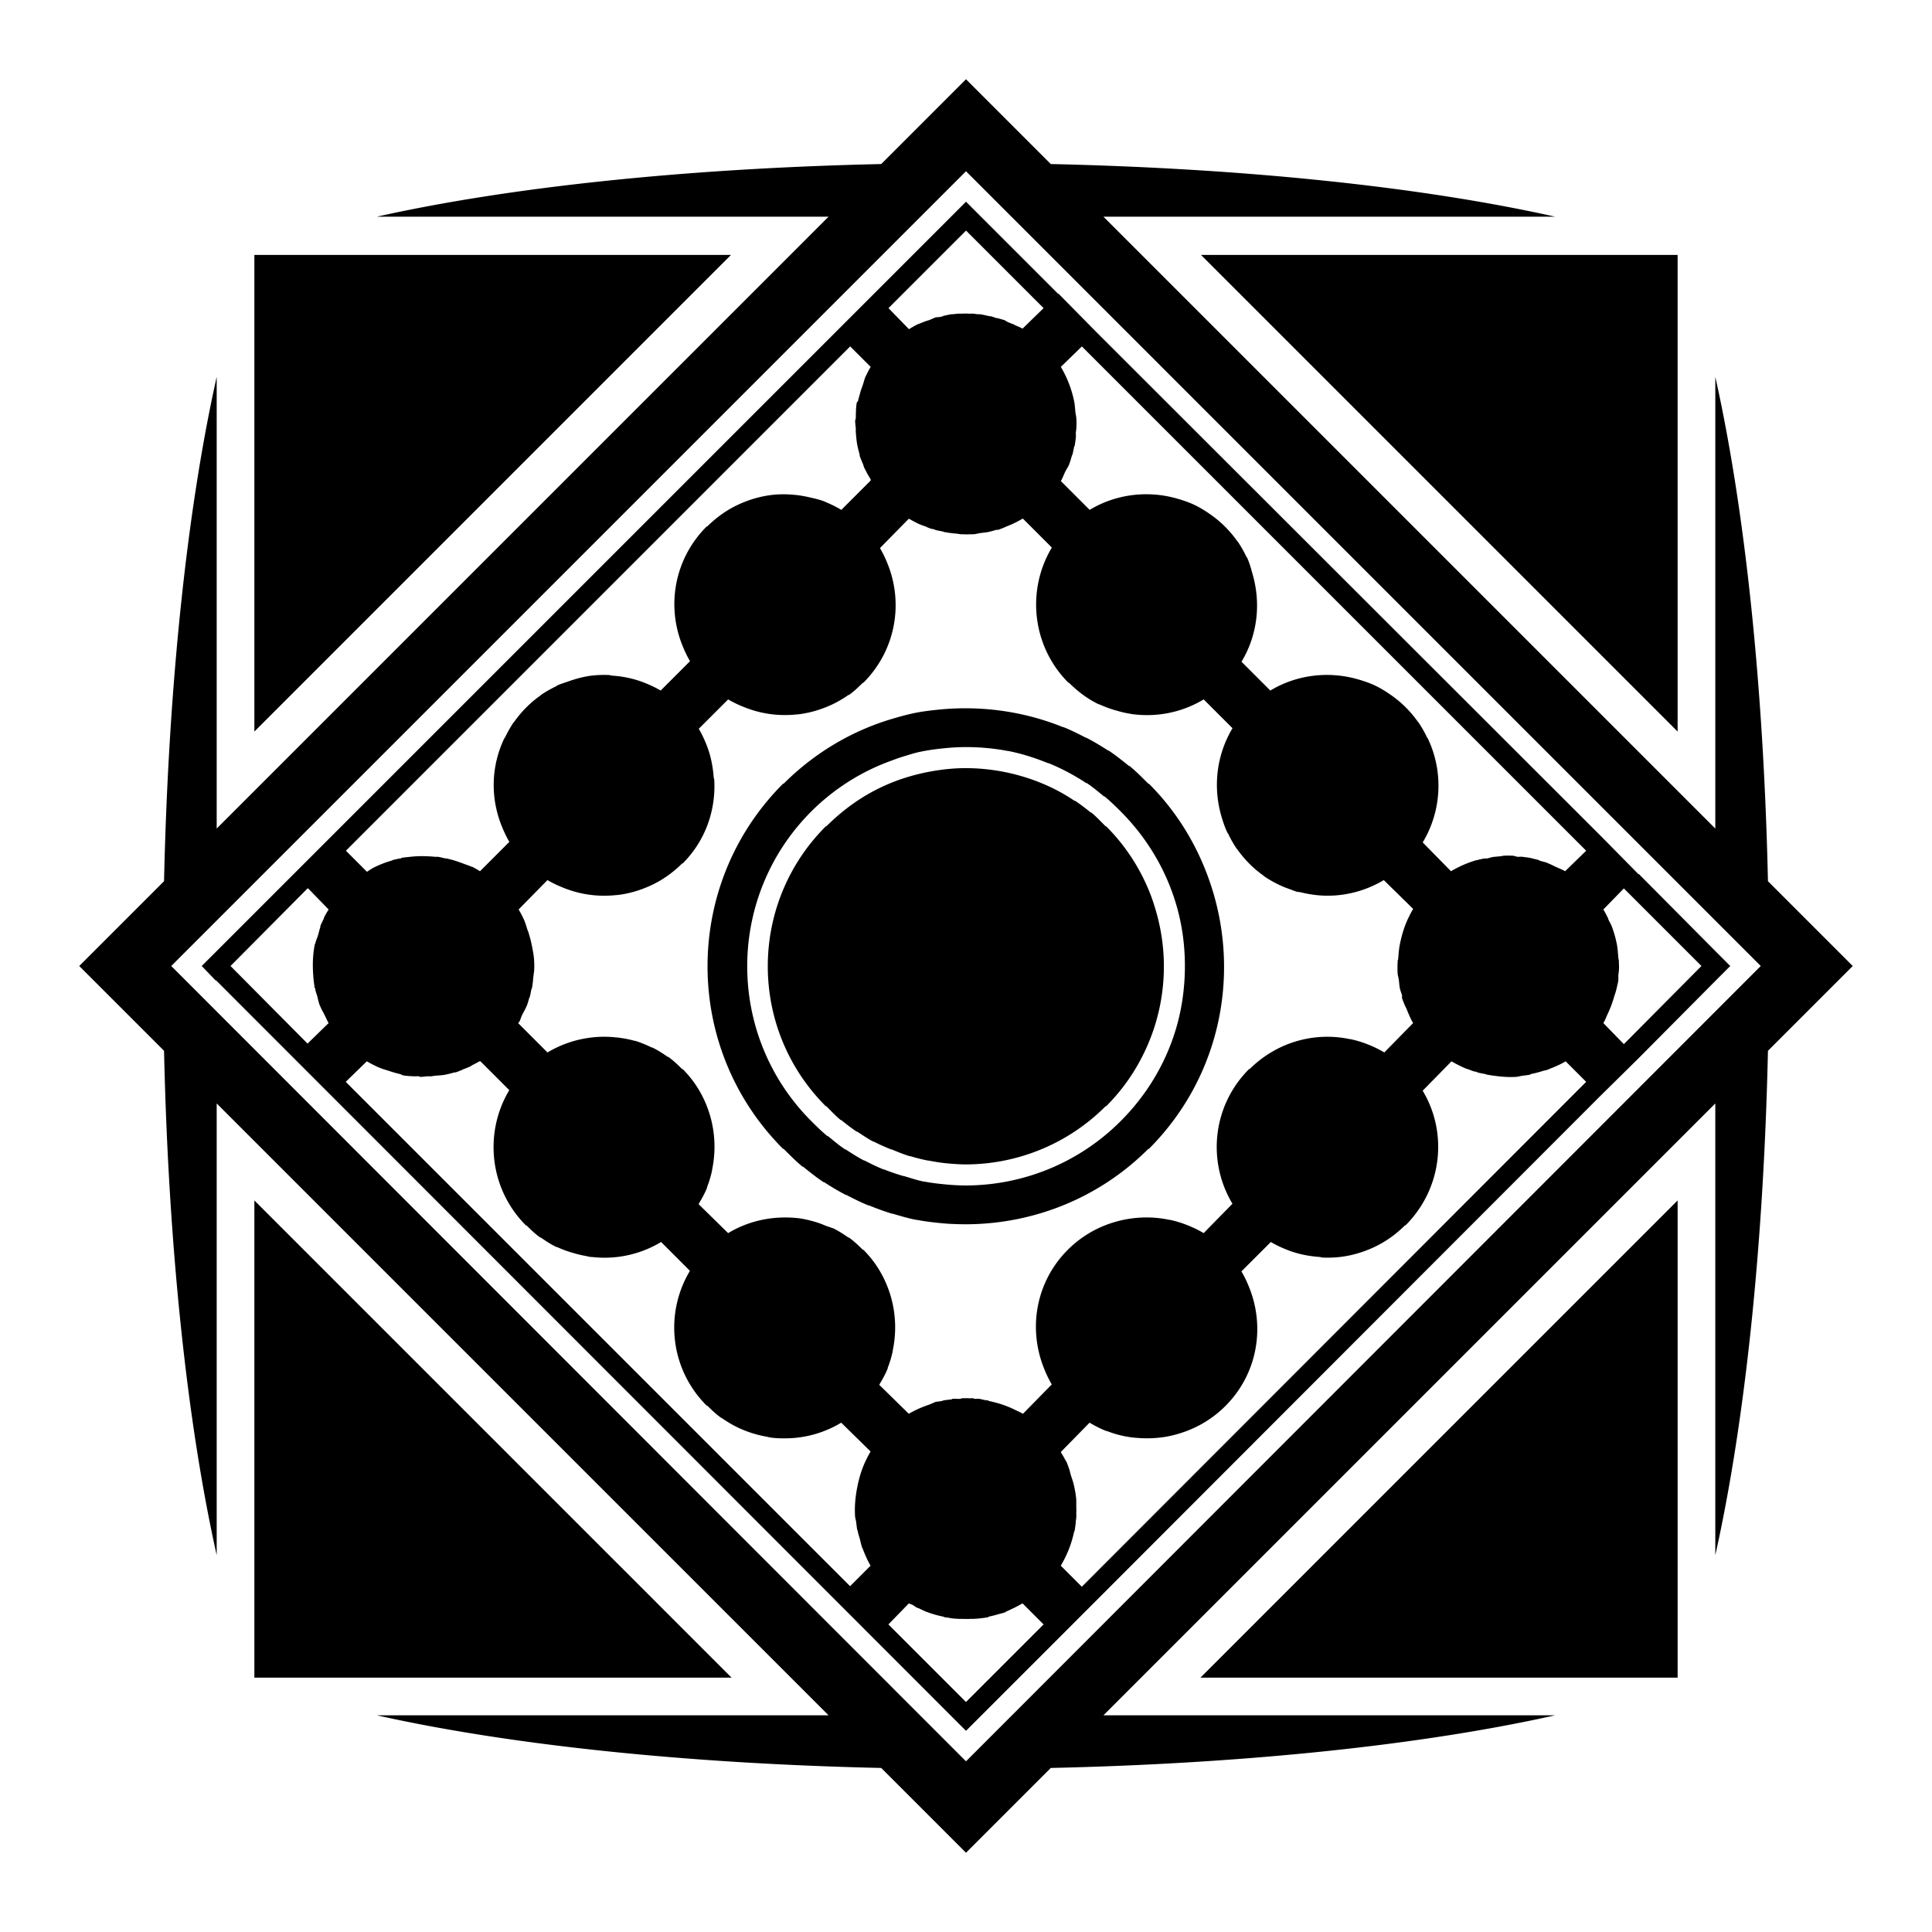 <svg xmlns="http://www.w3.org/2000/svg" viewBox="0 0 512 512"><path d="m256 21-22.47 22.473c-52.116 1.159-98.853 6.17-133.657 13.953h119.701L57.426 219.574V99.871c-7.782 34.804-12.794 81.541-13.953 133.656L21 256l22.473 22.473c1.159 52.114 6.171 98.851 13.953 133.656V292.426l162.148 162.148H99.873c34.804 7.783 81.541 12.794 133.656 13.953L256 491l22.473-22.473c52.114-1.159 98.851-6.17 133.656-13.953H292.426l162.148-162.148v119.703c7.783-34.805 12.794-81.542 13.953-133.656L491 256l-22.473-22.473c-1.16-52.115-6.17-98.852-13.953-133.656v119.703L292.426 57.426h119.703c-34.805-7.783-81.542-12.794-133.656-13.953zm0 24.38L466.62 256 256 466.766 45.38 256zm0 8.079-3.818 3.818-20.563 20.563L87.83 221.63l-9.99 9.99L53.46 256l3.672 3.818h.146L252.182 454.87l3.818 3.818 3.818-3.818 20.563-20.562 9.988-9.989 133.654-133.802 10.135-9.989 20.563-20.709 3.818-3.818-3.67-3.672-.146-.146-20.416-20.563h-.145l-9.84-9.988L290.518 87.975l-.145-.147-9.842-9.986h-.144l-20.563-20.563-3.82-3.82zm.008 7.646 20.555 20.555-5.58 5.434c-.707-.424-1.474-.669-2.206-1.028-.065-.028-.088-.12-.144-.148-.05-.022-.11.022-.147 0-.24-.113-.496-.178-.734-.293-.348-.126-.675-.302-1.027-.441-.065-.022-.086-.123-.147-.147a2 2 0 0 0-.29-.146 14 14 0 0 0-1.47-.442c-.15-.036-.29-.104-.441-.146-.09-.03-.202.029-.291 0-.447-.129-.877-.312-1.322-.44-.287-.065-.589-.089-.881-.146-.728-.152-1.471-.349-2.203-.442-.183-.021-.39.022-.588 0-.4-.036-.799-.124-1.174-.146-.244-.05-.491.007-.736 0h-.291c-.715-.05-1.342-.05-2.057 0-.324 0-.703-.014-1.027 0l-1.323.146h-.29c-.753.095-1.46.291-2.204.442-.098.05-.197.133-.29.146-.203.043-.387.1-.589.147-.441.05-.896.022-1.322.146-.08.05-.21.124-.29.147-.353.102-.68.307-1.03.441-.438.168-.891.272-1.32.44-.505.193-.975.364-1.47.587-.14.058-.297.08-.443.147l-.29.148c-.69.336-1.39.775-2.055 1.174l-5.436-5.58zM67.412 67.56v126.31l.147-.146L193.723 67.559H67.412zm250.863 0 126.166 126.166.145.146V67.56zm-92.97 24.238 5.433 5.432a29 29 0 0 0-1.175 2.203c-.05.098-.1.19-.147.293-.334.703-.478 1.46-.732 2.203-.255.742-.542 1.45-.737 2.203-.188.732-.436 1.478-.586 2.203-.043.117-.268.178-.29.295-.287 1.447-.231 2.938-.292 4.406-.005.099-.142.194-.146.293-.043.72.09 1.38.146 2.057.05.29 0 .575 0 .88.094 1.242.192 2.597.442 3.82.155.783.365 1.58.586 2.35.05.1-.044.2 0 .294.201.673.487 1.25.736 1.91.043.094.111.198.144.293.104.267.183.622.292.882.126.305.29.591.44.881.044.1.1.194.147.293l.145.295c.329.59.679 1.163 1.03 1.762v.146c0 .05-.051.099 0 .147l-7.786 7.785a30 30 0 0 0-4.111-2.057c-.104-.043-.192-.106-.291-.146-1.397-.548-2.811-.851-4.26-1.176a29 29 0 0 0-3.525-.586c-2.071-.202-4.102-.24-6.168 0-3.108.362-6.222 1.28-9.108 2.643-2.935 1.385-5.638 3.307-8.078 5.728-.05.03-.116-.029-.144 0-8.538 8.538-10.673 20.9-6.463 31.432.574 1.436 1.246 2.909 2.056 4.26l-7.785 7.783c-1.35-.81-2.823-1.486-4.26-2.057-2.815-1.118-5.687-1.709-8.664-1.908-.249-.022-.486-.138-.736-.148a29 29 0 0 0-4.553.148c-2.18.255-4.368.87-6.46 1.615-.93.328-1.893.601-2.792 1.028-.057.028-.09.12-.146.146-1.398.675-2.813 1.436-4.112 2.35-.057.036-.094.109-.146.148a28.8 28.8 0 0 0-6.902 6.903c-.044.057-.11.09-.147.146-.907 1.308-1.678 2.705-2.35 4.113-.05.058-.116.088-.144.147-3.517 7.327-3.749 15.687-.734 23.207.573 1.432 1.244 2.907 2.054 4.258l-7.783 7.785c-.706-.423-1.324-.818-2.057-1.176-.05-.022-.104.022-.146 0-.628-.302-1.263-.48-1.908-.734-1.357-.5-2.71-1.01-4.113-1.32-.198-.044-.389-.108-.586-.15-.118-.02-.174.022-.291 0-.665-.134-1.386-.35-2.057-.439-.254-.028-.482.022-.734 0a30 30 0 0 0-2.057-.146 27.7 27.7 0 0 0-4.553.146c-.78.085-1.577.136-2.35.293-.064 0-.09.139-.146.149-.099.043-.192-.022-.29 0-.628.135-1.292.26-1.911.44-.08.05-.212.121-.291.146-.793.234-1.429.43-2.203.734-.775.304-1.602.66-2.35 1.03-.67.328-1.265.784-1.91 1.173l-5.58-5.58zm61.402.008L420.352 225.45l-5.58 5.434c-.804-.48-1.663-.778-2.499-1.174-.595-.283-1.285-.635-1.908-.88-.103-.037-.194-.11-.293-.147-.673-.255-1.37-.384-2.054-.588-.08-.043-.066-.123-.147-.147-.371-.106-.767-.223-1.174-.295-.385-.094-.789-.216-1.176-.293-.665-.135-1.384-.204-2.056-.295-.31-.036-.593-.014-.881 0-.146-.014-.296.015-.441 0-.198-.021-.39-.133-.588-.146-.245-.043-.344-.137-.588-.147h-.291a16 16 0 0 0-2.057 0c-.324 0-.702.128-1.027.147-.466.05-1.006.09-1.469.146-.094 0-.05-.014-.144 0-.656.082-1.269.3-1.91.442-.094.021-.198-.022-.292 0-.098.05-.342-.015-.441 0-.626.135-1.292.26-1.91.44-.08.043-.064-.022-.145 0a29 29 0 0 0-4.26 1.615l-.29.148c-.732.357-1.5.75-2.206 1.174l-7.49-7.637a29.17 29.17 0 0 0 1.322-27.613c-.05-.058-.118-.088-.146-.147a29 29 0 0 0-2.35-4.111c-.05-.058-.107-.093-.144-.148a28.6 28.6 0 0 0-3.084-3.672l-.147-.147a29 29 0 0 0-3.672-3.084c-1.41-.994-2.877-1.928-4.406-2.644-1.41-.672-2.925-1.182-4.406-1.616-7.764-2.275-16.261-1.334-23.354 2.938l-7.636-7.637c4.272-7.092 5.17-15.486 2.937-23.207-.418-1.475-.813-2.999-1.469-4.406-.05-.058-.118-.087-.146-.147-.664-1.4-1.446-2.81-2.35-4.113-.05-.058-.107-.09-.144-.146a29 29 0 0 0-3.086-3.672c-.05-.05-.093-.098-.145-.147a29 29 0 0 0-3.671-3.084c-1.411-.994-2.878-1.928-4.407-2.644-1.41-.672-2.925-1.182-4.406-1.615-7.764-2.276-16.261-1.335-23.354 2.937l-7.636-7.637c.471-.78.765-1.665 1.174-2.498.32-.654.77-1.253 1.029-1.908.05-.133.098-.306.144-.441.24-.635.396-1.263.588-1.91.05-.116.131-.175.145-.293.188-.65.302-1.398.443-2.057.05-.118.131-.176.145-.293.132-.682.207-1.369.297-2.057.065-.472 0-.848 0-1.322.05-.426.13-.896.144-1.322.05-.795.05-1.7 0-2.496-.043-.667-.22-1.282-.29-1.91v-.293c-.1-.77-.123-1.546-.292-2.35a29.8 29.8 0 0 0-2.203-6.61l-.145-.294a29 29 0 0 0-1.175-2.203zM240.84 137.47l.033.002c.072.076.207.094.291.146.63.364 1.26.71 1.908 1.027l.297.147c.618.294 1.267.493 1.908.734.05.015.104-.014.147 0 .05.03.064.117.144.147.395.143.775.316 1.176.441.24.065.493.075.735.147.05.014.1-.015.146 0 .05.036.079.127.145.146.65.188 1.396.304 2.056.44.05.007.1-.007.147 0 .05.036.079.132.144.146.043.007.104-.007.147 0 .635.119 1.268.217 1.908.295.472.065.995.104 1.469.147.343.036.686.13 1.029.146h.291c.76.036 1.6.043 2.35 0 .244-.005.49.014.734 0 .527-.036 1.066-.21 1.615-.293.744-.112 1.5-.15 2.203-.295.784-.156 1.434-.366 2.203-.586.094-.029.35.029.444 0 .672-.2 1.248-.485 1.908-.734.094-.036.202-.113.291-.149a23 23 0 0 0 1.762-.734c.103-.043.199-.095.293-.146a29 29 0 0 0 2.203-1.174c.05-.022.107.021.144 0l7.639 7.636c-6.757 11.256-5.297 26.136 4.406 35.838.05.03.117-.028.145 0 2.405 2.387 5.043 4.362 7.931 5.729.05.021.107-.022.145 0a29 29 0 0 0 4.406 1.615c1.26.37 2.528.684 3.819.88.29.044.59.115.882.147.05.005.098-.005.145 0a29.04 29.04 0 0 0 18.36-3.964l7.638 7.636c-4.256 7.09-5.208 15.588-2.938 23.354.433 1.481.945 2.996 1.616 4.406.05.058.121.09.144.147.68 1.404 1.435 2.81 2.352 4.113.05.057.107.09.144.146a29 29 0 0 0 3.084 3.672l.147.147a29 29 0 0 0 3.672 3.084c.057.036.088.107.144.146 1.303.906 2.712 1.68 4.113 2.35.956.46 1.947.827 2.938 1.176.532.187 1.075.433 1.615.587.33.094.697.065 1.028.147 2.755.684 5.548 1.013 8.373.88h.146a29.1 29.1 0 0 0 13.512-4.11l7.783 7.636c-.432.72-.808 1.457-1.174 2.203-.05.1-.1.193-.146.293-1.042 2.191-1.741 4.564-2.203 6.905-.25 1.25-.343 2.544-.442 3.818 0 .199-.137.389-.146.588-.005.098.004.198 0 .293a28 28 0 0 0 0 3.084c.05.48.22.968.29 1.468.118.792.144 1.603.294 2.352.136.685.393 1.257.586 1.908.043.092-.05.2 0 .295v.147c0 .11-.05.23 0 .293.201.672.486 1.25.734 1.91.05.093.113.198.146.293.08.209.212.38.291.588.104.245.183.49.291.734.433 1.035.878 2.097 1.47 3.084l-7.64 7.785c-1.449-.873-3.006-1.604-4.552-2.203a28.6 28.6 0 0 0-4.406-1.322c-.044-.007-.098.007-.145 0-9.312-1.978-19.313.716-26.584 7.931-.05.03-.118-.028-.146 0-9.703 9.702-11.163 24.434-4.407 35.69l-7.636 7.785c-1.45-.873-3.01-1.604-4.555-2.203a28.5 28.5 0 0 0-4.406-1.322c-.05-.007-.098.007-.145 0-4.6-.973-9.405-.808-13.953.441-4.734 1.3-9.214 3.779-12.926 7.49-8.538 8.54-10.553 20.9-6.316 31.432a30 30 0 0 0 2.056 4.26l-7.636 7.783c-.684-.41-1.347-.678-2.057-1.027a27 27 0 0 0-2.35-1.03c-1.496-.582-2.997-.994-4.552-1.32-.103-.022-.193-.124-.297-.149-.339-.072-.686-.084-1.027-.146-.442-.11-.877-.238-1.323-.293-.183-.022-.386-.007-.588 0-.192-.022-.393.022-.586 0-.15-.014-.292-.136-.443-.146-.244-.044-.489 0-.734 0h-.291c-.716-.044-1.342-.015-2.057 0-.058 0-.088.104-.144.146-.05.029-.11 0-.147 0a7 7 0 0 1-.88 0c-.39-.014-.78-.036-1.177 0-.098 0-.197.131-.29.147-.754.098-1.46.14-2.204.294-.098.05-.342.133-.441.147-.626.136-1.145.114-1.764.293-.08.043-.212.125-.29.148-.363.108-.673.319-1.028.44-1.922.656-3.784 1.42-5.582 2.498l-7.785-7.639v-.146c.825-1.37 1.622-2.803 2.203-4.26v-.145a28.4 28.4 0 0 0 1.322-4.406v-.148c.983-4.65.845-9.518-.441-14.1-1.299-4.63-3.702-8.988-7.344-12.63-.05-.03-.119.028-.147 0-1.187-1.188-2.35-2.292-3.671-3.233-.05-.022-.112.021-.145 0-1.32-.932-2.692-1.809-4.113-2.496-.05-.022-.105.021-.147 0-.514-.247-1.09-.374-1.615-.588-.924-.365-1.841-.761-2.791-1.028-1.592-.469-3.063-.838-4.7-1.029a30.6 30.6 0 0 0-4.847-.146c-4.748.222-9.436 1.57-13.658 4.113l-7.785-7.639v-.146c.825-1.37 1.622-2.803 2.203-4.26v-.146a28.5 28.5 0 0 0 1.322-4.407v-.146a29.65 29.65 0 0 0-.441-14.1c-1.299-4.63-3.702-8.988-7.344-12.63-.05-.03-.118.028-.147 0-1.186-1.188-2.346-2.292-3.671-3.233-.044-.022-.112.022-.145 0-1.323-.932-2.686-1.808-4.113-2.496-.043-.022-.107.021-.145 0-1.426-.68-2.908-1.328-4.406-1.764-.043-.014-.1.015-.146 0-1.497-.428-3.017-.695-4.553-.88-.043-.006-.1.004-.147 0-6.295-.73-12.755.625-18.36 3.966l-7.782-7.785c.072-.117.22-.179.295-.295.315-.541.46-1.179.734-1.762.376-.802.866-1.559 1.176-2.35.05-.133.097-.16.144-.294.24-.635.396-1.26.588-1.908.05-.117.112-.18.145-.295.188-.65.307-1.397.443-2.057.05-.118.122-.176.145-.293.136-.682.206-1.368.29-2.057v-.293c.044-.39.114-.795.147-1.175.043-.426.131-.75.145-1.176.05-.796.05-1.7 0-2.496-.08-1.585-.404-3.14-.735-4.7-.23-1.111-.547-2.155-.88-3.232-.051-.102-.113-.19-.145-.293-.315-.972-.583-1.993-1.03-2.937-.043-.103-.092-.194-.144-.295a29 29 0 0 0-1.176-2.203l7.639-7.784c1.355.805 2.816 1.485 4.26 2.055 3.059 1.22 6.15 1.906 9.398 2.057a31 31 0 0 0 4.701-.147c.044-.005.098.005.145 0 3.125-.362 6.208-1.28 9.107-2.642 2.935-1.385 5.65-3.3 8.078-5.729.05-.029.122.029.145 0 6.064-6.064 8.785-14.114 8.373-22.031-.003-.05.002-.098 0-.147 0-.201-.133-.386-.146-.587-.231-2.977-.777-5.85-1.91-8.666-.57-1.443-1.251-2.905-2.055-4.26l7.783-7.783c1.355.804 2.817 1.484 4.26 2.054 3.06 1.22 6.153 1.906 9.4 2.057 1.544.072 3.162.021 4.7-.147.05-.005.099.005.146 0 3.125-.361 6.206-1.28 9.105-2.642a29 29 0 0 0 4.26-2.498c.05-.022.111.021.145 0 1.325-.937 2.486-2.044 3.673-3.23.05-.03.117.028.145 0 8.538-8.54 10.673-20.9 6.463-31.432a29.6 29.6 0 0 0-2.057-4.26zm15.012 50.232c-2.14.004-4.332.093-6.461.295-2.183.21-4.452.464-6.61.88-2.107.411-4.249 1.007-6.316 1.616-10.552 3.12-20.458 8.88-28.787 17.184-.043.029-.122-.03-.145 0-26.706 26.706-26.706 70.085 0 96.79.05.03.122-.028.145 0 1.645 1.64 3.23 3.264 4.994 4.702.043.022.118-.022.146 0 1.763 1.432 3.57 2.88 5.434 4.111.05.022.112-.021.144 0a68 68 0 0 0 5.729 3.38c.043.02.109-.022.146 0 1.95 1.017 3.857 1.972 5.875 2.79.05.022.11-.021.147 0 2.019.813 4.095 1.59 6.168 2.203.05.015.103-.014.144 0 2.072.608 4.06 1.207 6.17 1.616.044.007.1-.007.147 0 2.111.403 4.328.677 6.463.88 2.229.218 4.518.295 6.756.295 17.424-.073 34.894-6.698 48.173-19.976.044-.029.124.029.147 0 18.406-18.407 24.003-44.672 17.037-68.002-3.14-10.519-8.739-20.488-17.037-28.787-.05-.03-.123.028-.147 0-1.643-1.643-3.23-3.26-4.992-4.701-.05-.022-.118.021-.146 0-1.761-1.436-3.573-2.878-5.436-4.112-.043-.021-.111.022-.144 0a68 68 0 0 0-5.729-3.379c-.043-.021-.107.022-.144 0-1.947-1.022-3.858-1.969-5.875-2.79-.044-.022-.104.02-.147 0-8.239-3.339-17.087-4.995-25.847-4.995zm.002 10.281h.001c3.715 0 7.502.319 11.16 1.028.051.007.1-.007.147 0 3.613.708 7.124 1.833 10.574 3.232.05.022.104-.021.147 0a58 58 0 0 1 9.986 5.287c.05.022.114-.021.147 0 1.575 1.045 3.063 2.31 4.552 3.526.05.021.117-.022.145 0 1.49 1.22 2.869 2.574 4.26 3.964 7.083 7.085 12.02 15.574 14.687 24.53 1.6 5.373 2.35 10.883 2.35 16.449s-.75 11.198-2.35 16.598c-2.667 8.999-7.604 17.444-14.687 24.527-11.26 11.26-26.072 16.963-40.832 17.037-1.906 0-3.829-.106-5.727-.293-1.803-.172-3.652-.394-5.435-.734-.05-.007-.098.007-.145 0-1.784-.345-3.536-.955-5.287-1.469-.043-.014-.104.014-.147 0-1.75-.518-3.435-1.077-5.14-1.764-.05-.021-.104.022-.147 0-1.706-.691-3.347-1.489-4.994-2.35-.043-.02-.107.022-.144 0-1.649-.865-3.272-1.901-4.848-2.937-.05-.021-.111.022-.145 0-1.577-1.041-3.061-2.314-4.552-3.525-.05-.022-.119.021-.147 0-1.492-1.217-2.867-2.577-4.26-3.965-22.667-22.668-22.668-59.435 0-82.104a57.7 57.7 0 0 1 21.004-13.365c1.12-.415 2.239-.832 3.377-1.176 1.364-.403 2.729-.872 4.114-1.173 2.26-.493 4.607-.81 6.902-1.03a59 59 0 0 1 5.434-.293zm-.004 5.582c-3.354 0-6.681.388-9.985 1.028-4.17.827-8.283 2.111-12.19 3.965-5.354 2.502-10.256 6.016-14.687 10.43-.05.02-.123-.022-.146 0-20.496 20.495-20.495 53.676 0 74.171.05.022.123-.021.146 0 1.258 1.252 2.472 2.574 3.819 3.672.05.022.118-.022.146 0 1.345 1.092 2.69 2.145 4.111 3.084.05.022.114-.022.147 0 1.42.933 2.774 1.864 4.26 2.645.05.021.107-.022.144 0 1.484.775 3.016 1.43 4.553 2.054.05.022.105-.021.146 0 1.537.62 3.121 1.296 4.7 1.764.043.014.104-.014.146 0 1.577.462 3.094.863 4.7 1.174.043.007.099-.007.146 0 1.606.306 3.223.578 4.846.734 1.718.17 3.563.295 5.289.295a52.48 52.48 0 0 0 36.865-15.422c.05-.021.121.022.144 0 5.124-5.124 8.895-11.019 11.457-17.332 4.507-11.105 5.036-23.407 1.616-34.808-.484-1.618-.972-3.128-1.616-4.702-2.562-6.313-6.333-12.206-11.457-17.33-.043-.021-.121.022-.144 0-1.255-1.255-2.474-2.57-3.818-3.672-.05-.021-.119.022-.147 0-1.343-1.095-2.691-2.141-4.111-3.084-.044-.021-.114.022-.147 0-1.454-.96-2.884-1.844-4.406-2.644a51.5 51.5 0 0 0-9.4-3.818 53 53 0 0 0-15.123-2.204zM81.512 235.437h.146l5.434 5.583c-.433.719-.808 1.307-1.174 2.054-.05.1-.1.344-.147.442-.3.63-.628 1.262-.88 1.908-.05.088.05.205 0 .295-.254.673-.381 1.371-.588 2.056-.211.744-.574 1.447-.733 2.204 0 .117-.123.175-.146.292-.509 2.553-.614 5.196-.442 7.786.05.545.074 1.216.145 1.761.09.692.16 1.372.291 2.057 0 .058.137.085.146.146v.295c.151.671.39 1.258.588 1.91v.147c.203.685.333 1.385.586 2.057.05.08.119.213.147.293.277.711.686 1.371 1.027 2.056.05.102.1.193.147.293.348.683.628 1.39 1.027 2.057l-5.58 5.435-20.416-20.562 20.416-20.563zm348.828 0L450.902 256l-20.562 20.709-5.434-5.58c.48-.797.787-1.677 1.176-2.498a28 28 0 0 0 1.615-4.26c.245-.842.564-1.63.735-2.496.136-.664.352-1.387.441-2.057v-.293c.05-.374 0-.654 0-1.029.05-.426.133-.895.147-1.32.05-.68.05-1.377 0-2.057v-.441c0-.312-.124-.57-.147-.881-.103-1.265-.173-2.573-.441-3.818a29 29 0 0 0-1.323-4.553c-.24-.607-.595-1.172-.88-1.764v-.146a29 29 0 0 0-1.323-2.496zM97.207 281.263h.022c.72.434 1.454.81 2.203 1.175l.29.147c.34.16.681.3 1.03.441.718.304 1.467.492 2.203.735.146.043.29.104.441.146.884.276 1.74.544 2.645.735.118.043.188.12.291.146.05.029.126-.036.145 0 .05.065.09.134.146.147 1.06.21 2.148.27 3.23.295.395.007.785-.022 1.176 0 .099.005.198.141.291.146.668.022 1.283-.096 1.909-.146h1.031c.333-.022.68-.12 1.027-.149.937-.078 1.898-.11 2.791-.293.782-.156 1.58-.368 2.35-.588.098-.029.201.029.29 0 .674-.2 1.252-.485 1.91-.734.059-.022.09-.114.145-.147.05-.021.11.015.147 0 .499-.19.98-.38 1.469-.588l.295-.146c.103-.05.34-.247.443-.295a24 24 0 0 0 1.908-1.027c.099-.05.197.057.291 0l7.639 7.636c-6.756 11.257-5.297 26.136 4.406 35.838.05.03.118-.028.147 0 1.189 1.18 2.346 2.303 3.67 3.233.043.021.118-.022.146 0 1.322.92 2.69 1.823 4.113 2.496.043.021.107-.022.145 0a29 29 0 0 0 4.406 1.615c1.02.3 2.043.548 3.084.734.502.083.964.24 1.469.295.093.015.197-.007.29 0a29.04 29.04 0 0 0 18.36-3.966l7.639 7.638c-6.757 11.256-5.296 25.987 4.406 35.69.08.077.215.073.295.148 1.145 1.12 2.258 2.186 3.525 3.084.085.065.207.085.291.147 1.272.88 2.603 1.691 3.967 2.35l.291.148a30 30 0 0 0 7.344 2.35c.502.088.964.23 1.469.292 1.66.211 3.324.226 4.994.149 4.7-.217 9.334-1.606 13.512-4.114l7.783 7.64a29 29 0 0 0-1.174 2.2c-.043.099-.1.196-.147.295-1.042 2.192-1.74 4.563-2.203 6.902-.508 2.554-.762 5.198-.588 7.786.05.547.232 1.07.297 1.615.09.692.16 1.37.291 2.057 0 .057.137.086.147.146v.293c.15.674.388 1.386.586 2.057v.146c.202.686.334 1.384.588 2.057.05.079.118.213.146.293.591 1.524 1.2 2.978 2.055 4.406l-5.434 5.436L91.625 286.697zm287.453 0h.002a29 29 0 0 0 2.203 1.175l.291.147c.438.208.873.407 1.323.588.14.058.302.092.443.146.132.05.305.102.441.149.395.143.773.314 1.174.44.24.064.493.074.734.146.104.029.195.12.293.148.65.189 1.395.3 2.055.44.15.036.293.117.443.146a34 34 0 0 0 1.909.295c1.942.277 3.934.424 5.875.293.547-.043 1.07-.222 1.615-.293.693-.088 1.37-.157 2.057-.295.057-.007.085-.136.146-.146a30 30 0 0 0 3.379-.881c.39-.101.793-.152 1.174-.295.08-.036.216-.116.29-.147 1.525-.59 2.98-1.2 4.409-2.056l5.434 5.435L286.693 420.5l-5.582-5.582a28.8 28.8 0 0 0 3.526-8.959c.05-.118.118-.185.146-.295.136-.664.2-1.385.295-2.055v-.295c.043-.374.133-.8.147-1.175.043-.426 0-.748 0-1.174.043-.68 0-1.524 0-2.203v-1.323c-.104-1.264-.32-2.425-.588-3.671-.212-1.003-.575-1.962-.881-2.938-.17-.533-.235-1.089-.442-1.615-.253-.648-.434-1.278-.736-1.91-.05-.103-.249-.34-.29-.44-.368-.749-.74-1.335-1.175-2.056l7.637-7.786c1.407.848 2.907 1.614 4.406 2.204.05.014.11-.015.147 0 1.456.565 2.893 1 4.404 1.322 1.61.349 3.208.512 4.848.588 3.117.13 6.232-.16 9.254-1.03 4.734-1.3 9.212-3.778 12.923-7.49 8.54-8.538 10.554-20.9 6.317-31.431a29.6 29.6 0 0 0-2.057-4.258l7.79-7.783c1.354.804 2.82 1.484 4.259 2.054 2.816 1.126 5.687 1.695 8.664 1.91.25.022.485.136.734.147a28.6 28.6 0 0 0 4.702-.147c3.107-.361 6.22-1.282 9.105-2.644 2.922-1.385 5.65-3.3 8.078-5.729.05-.028.124.03.147 0 9.702-9.702 11.31-24.433 4.552-35.69zM67.412 318.129v126.459h126.459L67.56 318.275zm377.176 0-.147.146L318.13 444.588h126.459zm-203.72 106.777h.005c.324.195.701.261 1.027.44.386.23.738.52 1.174.734.099.05.345.1.444.149.63.3 1.262.628 1.908.88 1.488.58 3.006.998 4.553 1.323.05.007.1-.007.146 0 .05.036.074.132.145.146.394.079.779.087 1.175.147.25.057.496.116.735.148.644.079 1.26.11 1.91.145.244.036.501-.007.734 0 .822.021 1.679.036 2.496 0 .24-.007.494.014.735 0 .544-.044 1.217-.075 1.763-.145.691-.088 1.37-.157 2.055-.295.058-.007.085-.134.147-.146a33 33 0 0 0 2.35-.588c.684-.203 1.384-.335 2.056-.588.05-.022.083-.112.144-.147.648-.253 1.278-.579 1.91-.88a32 32 0 0 0 2.497-1.323l5.582 5.582-20.563 20.563-20.562-20.563z"/></svg>